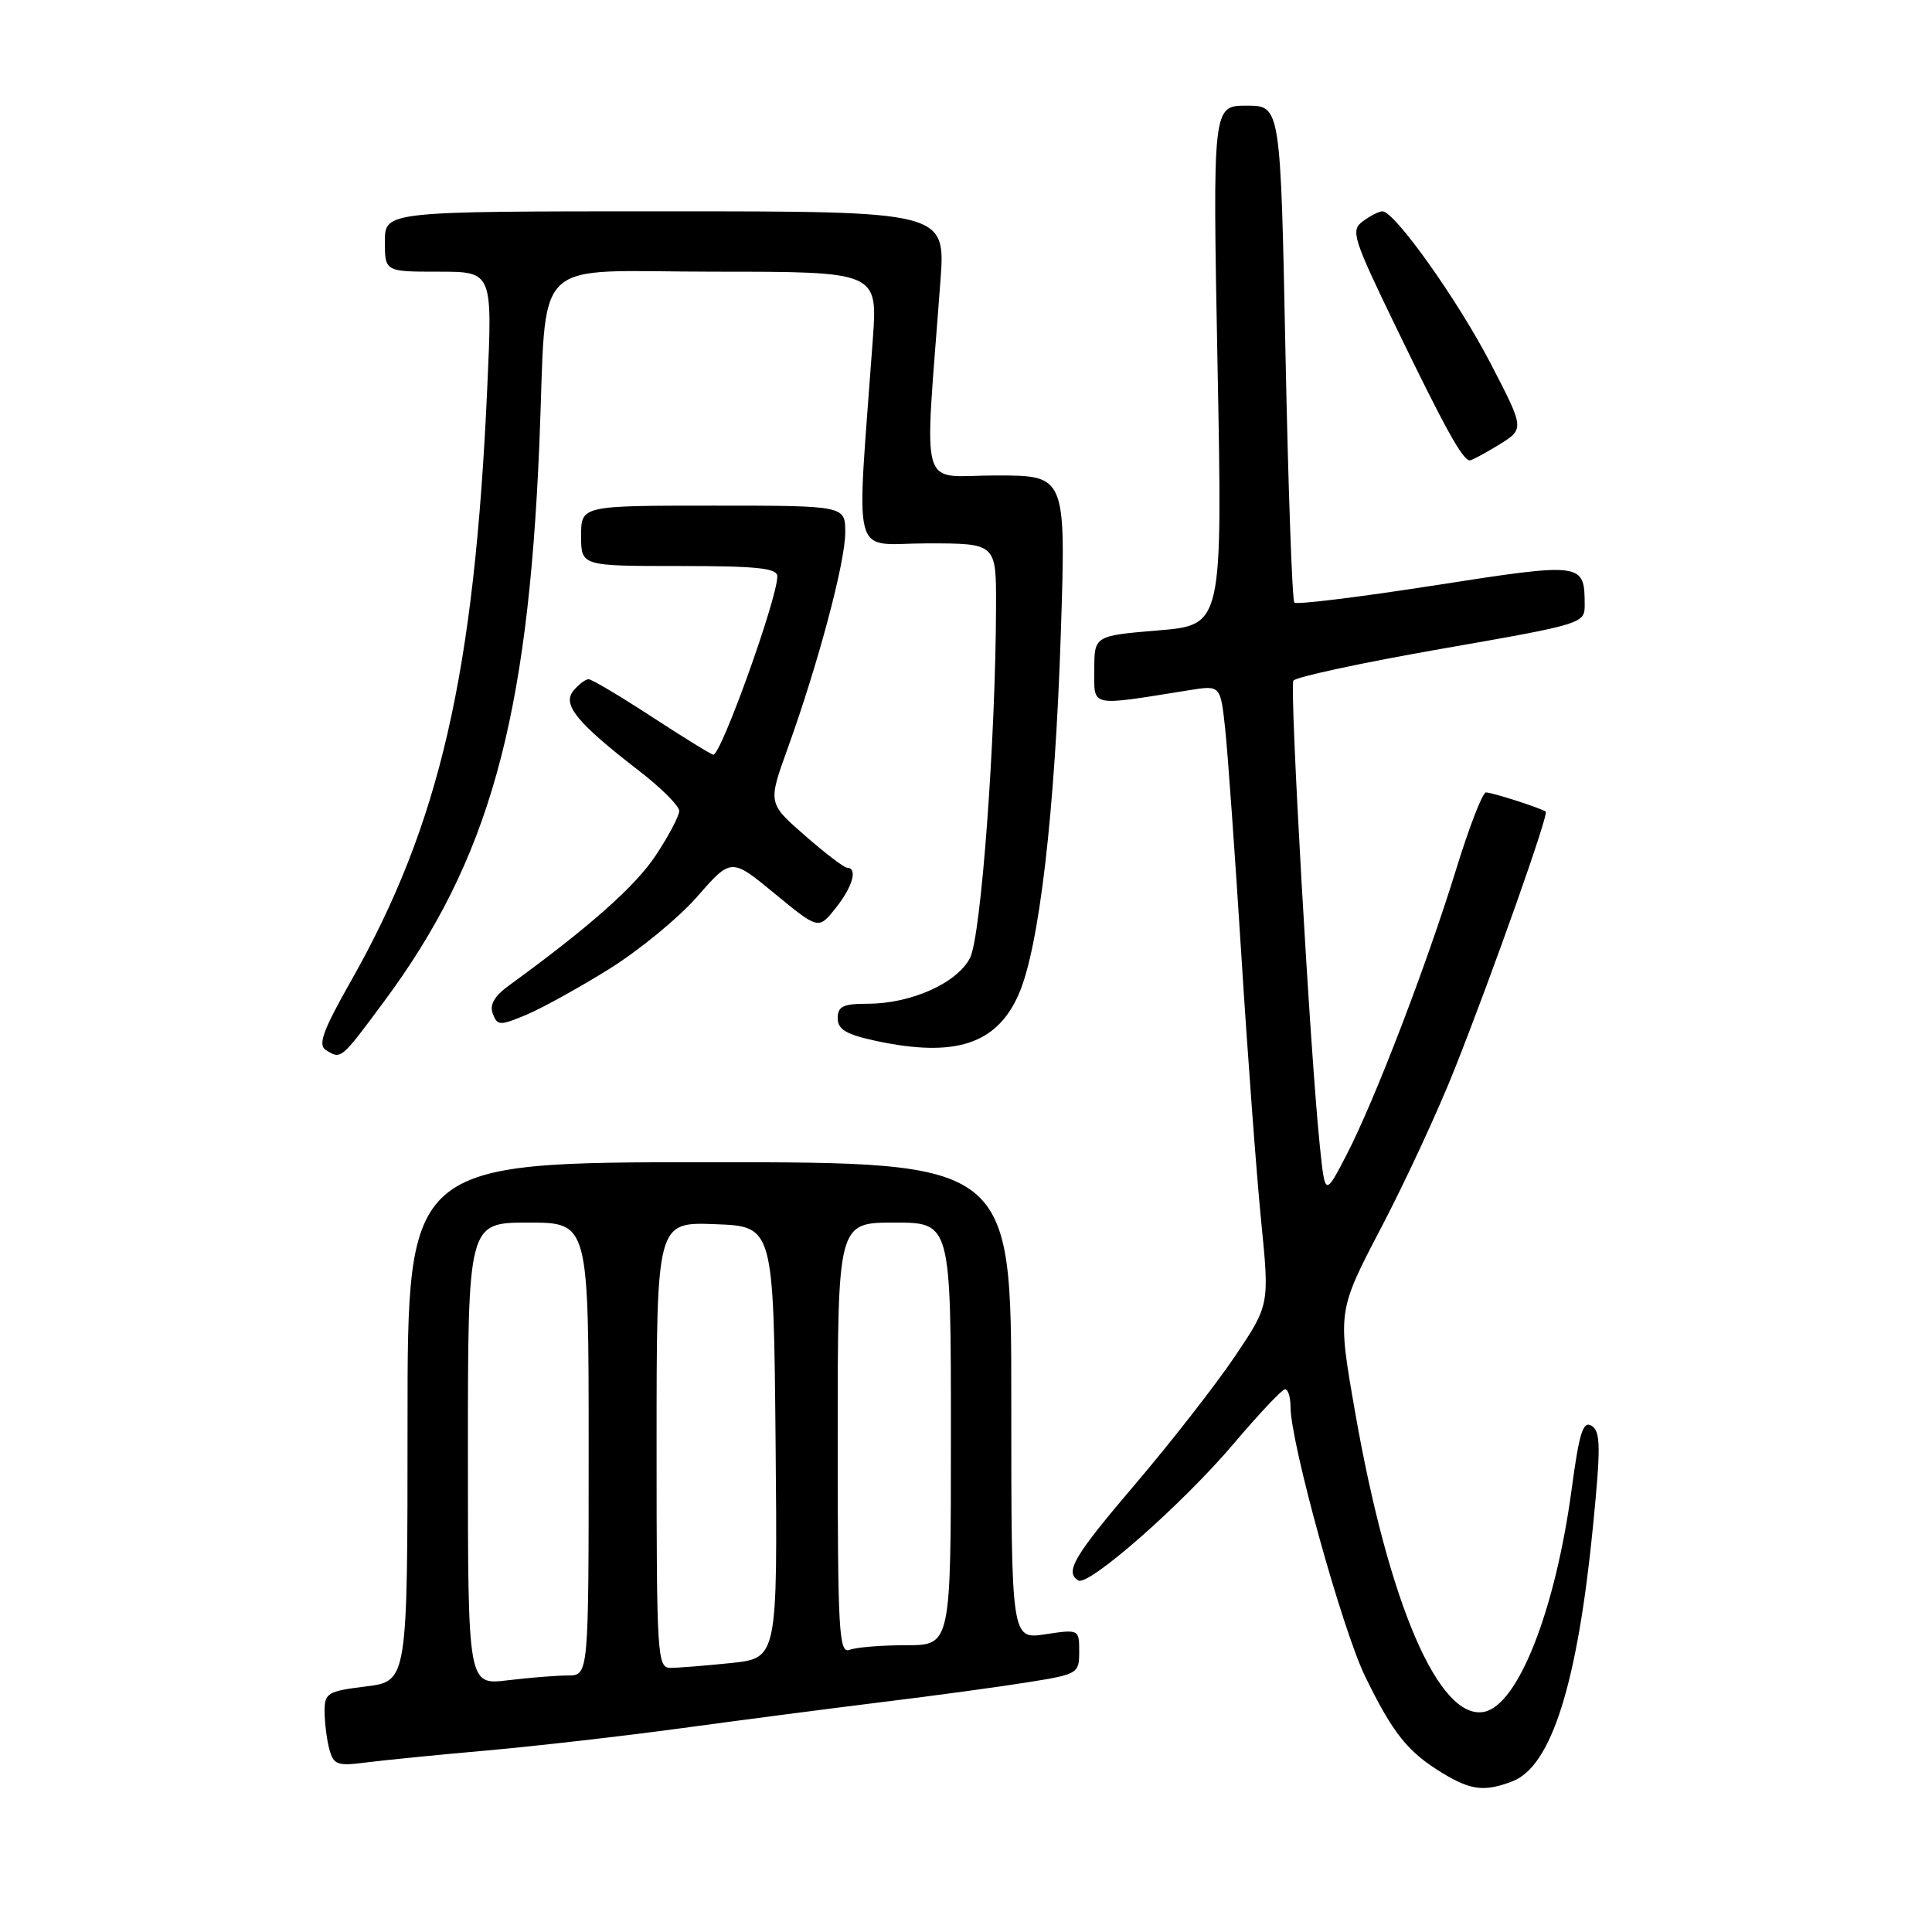<?xml version="1.0" encoding="UTF-8" standalone="no"?>
<!DOCTYPE svg PUBLIC "-//W3C//DTD SVG 1.1//EN" "http://www.w3.org/Graphics/SVG/1.1/DTD/svg11.dtd" >
<svg xmlns="http://www.w3.org/2000/svg" xmlns:xlink="http://www.w3.org/1999/xlink" version="1.1" viewBox="0 0 256 256">
 <g >
 <path fill="currentColor"
d=" M 200.39 236.04 C 205.57 234.07 209.03 223.09 211.09 202.15 C 212.12 191.70 212.09 189.67 210.90 188.93 C 209.77 188.22 209.26 189.81 208.26 197.28 C 206.09 213.40 201.15 225.96 196.64 226.83 C 190.66 227.98 184.01 212.52 179.56 187.12 C 177.22 173.75 177.22 173.75 183.04 162.62 C 186.24 156.51 190.64 147.00 192.81 141.50 C 197.86 128.75 205.24 107.88 204.82 107.55 C 204.25 107.10 197.73 105.00 196.89 105.00 C 196.45 105.00 194.66 109.61 192.93 115.25 C 188.99 128.00 182.12 145.90 178.40 153.07 C 175.58 158.50 175.58 158.50 174.90 152.00 C 173.61 139.67 170.85 91.06 171.38 90.19 C 171.68 89.71 180.49 87.81 190.96 85.98 C 209.90 82.67 210.00 82.63 209.98 80.07 C 209.95 74.53 209.74 74.51 190.13 77.56 C 180.19 79.11 171.81 80.14 171.51 79.85 C 171.22 79.55 170.69 64.62 170.33 46.66 C 169.68 14.00 169.68 14.00 165.18 14.00 C 160.68 14.00 160.68 14.00 161.33 48.41 C 161.99 82.82 161.99 82.82 153.50 83.53 C 145.00 84.24 145.00 84.24 145.00 88.75 C 145.00 93.77 144.20 93.59 157.61 91.45 C 161.72 90.79 161.72 90.79 162.35 96.64 C 162.69 99.87 163.65 113.30 164.48 126.50 C 165.31 139.70 166.49 155.54 167.10 161.70 C 168.22 172.90 168.22 172.90 163.65 179.70 C 161.13 183.44 155.24 191.00 150.56 196.50 C 142.29 206.20 141.05 208.29 142.87 209.42 C 144.22 210.26 156.70 199.29 163.43 191.34 C 166.77 187.40 169.84 184.14 170.25 184.09 C 170.66 184.04 171.00 185.08 171.00 186.41 C 171.00 191.16 177.85 215.90 180.89 222.14 C 184.57 229.68 186.53 232.14 191.10 234.92 C 194.89 237.23 196.69 237.45 200.39 236.04 Z  M 64.50 231.95 C 71.10 231.36 82.80 230.02 90.50 228.97 C 98.20 227.92 110.12 226.37 117.00 225.52 C 123.88 224.68 132.54 223.50 136.25 222.90 C 142.83 221.85 143.00 221.74 143.00 218.85 C 143.00 215.89 142.97 215.88 138.50 216.55 C 134.00 217.23 134.00 217.23 134.00 185.61 C 134.00 154.00 134.00 154.00 94.00 154.00 C 54.00 154.00 54.00 154.00 54.00 188.38 C 54.00 222.77 54.00 222.77 48.50 223.46 C 43.37 224.10 43.00 224.32 43.01 226.82 C 43.02 228.29 43.30 230.53 43.64 231.79 C 44.19 233.83 44.71 234.03 48.38 233.55 C 50.64 233.26 57.90 232.53 64.50 231.95 Z  M 50.84 132.77 C 64.76 114.03 69.93 95.52 71.46 59.00 C 72.54 33.30 69.81 36.00 94.71 36.00 C 116.30 36.00 116.30 36.00 115.65 45.00 C 113.47 75.19 112.62 72.00 122.85 72.00 C 132.00 72.00 132.00 72.00 131.98 80.25 C 131.94 97.84 130.00 124.10 128.53 126.94 C 126.81 130.27 120.71 133.00 114.98 133.00 C 111.72 133.00 111.00 133.35 111.00 134.92 C 111.00 136.41 112.12 137.07 116.05 137.92 C 126.54 140.17 132.06 138.38 134.97 131.78 C 137.70 125.61 139.80 107.59 140.57 83.75 C 141.24 63.00 141.24 63.00 131.97 63.00 C 121.59 63.00 122.47 66.10 124.61 37.25 C 125.30 28.00 125.30 28.00 88.15 28.00 C 51.00 28.00 51.00 28.00 51.00 32.00 C 51.00 36.00 51.00 36.00 58.13 36.00 C 65.26 36.00 65.26 36.00 64.57 51.25 C 62.87 89.30 58.29 109.21 46.46 130.07 C 42.82 136.49 42.10 138.45 43.16 139.12 C 45.20 140.41 45.14 140.46 50.84 132.77 Z  M 80.72 128.40 C 84.69 125.92 89.95 121.60 92.41 118.78 C 96.89 113.66 96.89 113.66 102.67 118.42 C 108.45 123.18 108.45 123.18 110.72 120.34 C 112.97 117.52 113.69 115.02 112.25 114.98 C 111.84 114.97 109.31 113.04 106.63 110.69 C 101.75 106.43 101.75 106.43 104.38 99.14 C 108.41 87.96 112.00 74.50 112.00 70.55 C 112.00 67.00 112.00 67.00 94.50 67.00 C 77.00 67.00 77.00 67.00 77.00 71.00 C 77.00 75.00 77.00 75.00 90.00 75.00 C 100.35 75.00 103.00 75.28 103.00 76.37 C 103.00 79.30 95.57 100.00 94.52 100.00 C 94.27 100.00 90.62 97.75 86.40 95.00 C 82.19 92.25 78.41 90.00 77.99 90.00 C 77.58 90.00 76.67 90.69 75.98 91.53 C 74.46 93.36 76.45 95.79 84.72 102.17 C 87.62 104.41 90.00 106.79 90.00 107.45 C 90.00 108.11 88.60 110.77 86.88 113.36 C 84.18 117.44 78.11 122.82 67.47 130.56 C 65.50 131.99 64.84 133.14 65.30 134.33 C 65.91 135.92 66.23 135.93 69.73 134.47 C 71.80 133.60 76.75 130.87 80.72 128.40 Z  M 198.64 58.92 C 202.01 56.83 202.01 56.83 197.52 48.17 C 193.17 39.78 184.80 28.00 183.18 28.00 C 182.74 28.00 181.58 28.59 180.60 29.31 C 178.93 30.53 179.22 31.46 185.08 43.56 C 191.46 56.73 193.82 61.00 194.75 61.00 C 195.03 61.00 196.78 60.06 198.64 58.92 Z  M 62.00 192.64 C 62.00 162.00 62.00 162.00 70.00 162.00 C 78.00 162.00 78.00 162.00 78.00 192.00 C 78.00 222.00 78.00 222.00 75.25 222.01 C 73.74 222.01 70.14 222.30 67.25 222.65 C 62.00 223.28 62.00 223.28 62.00 192.64 Z  M 87.00 191.46 C 87.00 161.92 87.00 161.92 94.75 162.21 C 102.50 162.50 102.50 162.50 102.77 191.11 C 103.03 219.71 103.03 219.71 96.87 220.36 C 93.48 220.71 89.87 221.00 88.85 221.00 C 87.09 221.00 87.00 219.55 87.00 191.46 Z  M 111.00 190.61 C 111.00 162.00 111.00 162.00 118.50 162.00 C 126.00 162.00 126.00 162.00 126.00 190.00 C 126.00 218.00 126.00 218.00 120.08 218.00 C 116.83 218.00 113.45 218.27 112.58 218.61 C 111.16 219.15 111.00 216.28 111.00 190.61 Z "/>
</g>
</svg>
